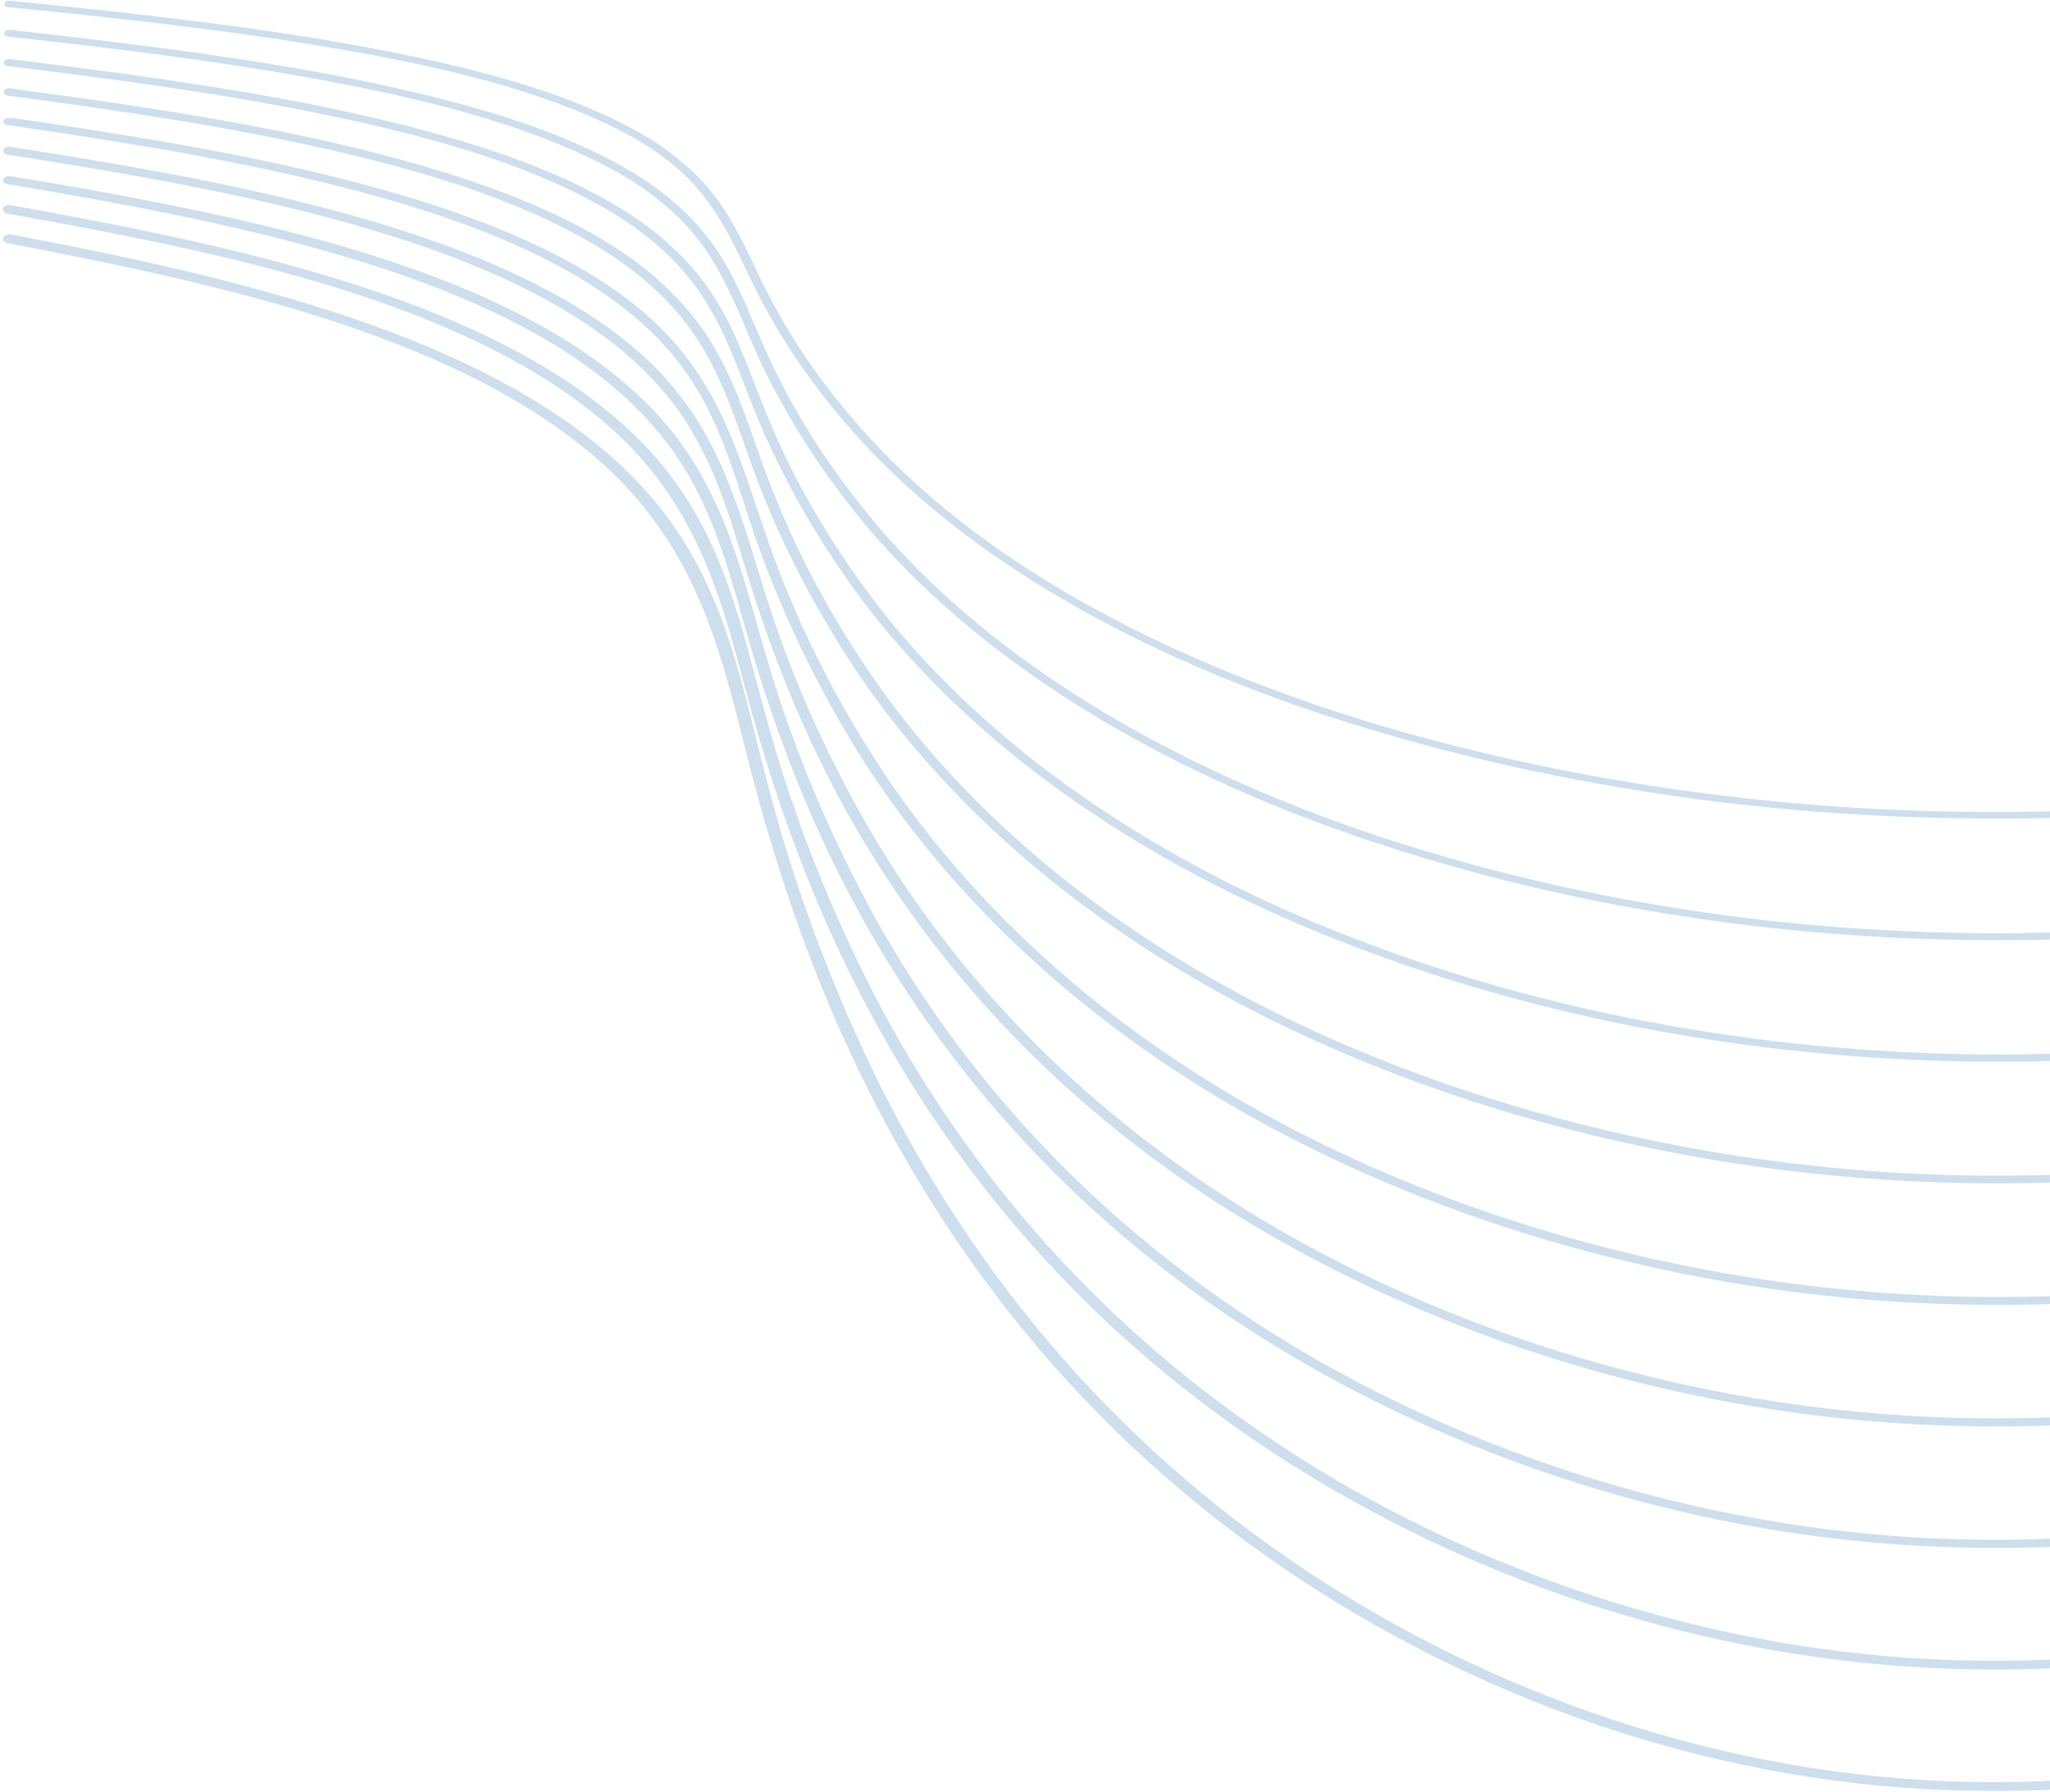 <svg width="1127" height="985" viewBox="0 0 1127 985" fill="none" xmlns="http://www.w3.org/2000/svg">
<mask id="mask0_92_24218" style="mask-type:luminance" maskUnits="userSpaceOnUse" x="0" y="125" width="1441" height="860">
<path d="M0 125.777H1441V984.735H0V125.777Z" fill="white"/>
</mask>
<g mask="url(#mask0_92_24218)">
<path d="M4.006 133.625C124.877 156.753 258.291 185.956 335.355 258.647C381.891 302.517 395.712 355.687 408.798 407.982C422.356 462.625 439.518 516.789 463.416 569.791C508.57 669.755 577.009 766.616 680.979 844.339C773.386 913.399 895.936 968.605 1033.64 981.559C1165.86 993.998 1304.45 966.58 1402.81 904.172C1415.16 896.323 1426.79 888.006 1437.71 879.21C1440.72 876.814 1435.61 873.303 1432.58 875.711C1343.83 946.94 1208.18 984.172 1072.16 979.139C932.43 973.986 805.069 923.477 708.114 856.562C599.769 781.907 527.341 686.58 479.336 587.443C454.371 535.076 434.97 481.762 421.131 427.49C407.38 375.124 398.353 320.456 358.43 273.662C293.21 197.328 168.176 161.786 49.807 137.496C35.234 134.512 20.591 131.588 5.931 128.856C5.003 128.736 4.146 128.844 3.359 129.192C2.554 129.527 2.029 130.019 1.784 130.63C1.522 131.253 1.609 131.852 2.047 132.427C2.467 133.002 3.131 133.398 4.006 133.625Z" fill="#055EA8" fill-opacity="0.2"/>
</g>
<mask id="mask1_92_24218" style="mask-type:luminance" maskUnits="userSpaceOnUse" x="0" y="110" width="1441" height="811">
<path d="M0 110.438H1441V920.312H0V110.438Z" fill="white"/>
</mask>
<g mask="url(#mask1_92_24218)">
<path d="M4.041 117.4C122.462 138.694 254.687 164.949 333.885 233.529C381.435 274.74 395.834 325.896 409.129 376.298C422.968 428.628 440.76 480.42 465.217 530.917C511.701 626.471 582.414 717.904 686.927 789.791C781.258 854.752 903.424 903.955 1037.83 915.232C1166.91 925.992 1303.12 901.235 1401.99 842.541C1414.58 835.052 1426.48 827.071 1437.68 818.587C1440.7 816.322 1435.75 812.919 1432.74 815.207C1342.94 882.973 1208.67 916.454 1076.31 912.595C939.427 908.653 812.049 863.392 713.047 800.408C604.895 731.517 530.35 642.086 481.033 547.574C455.298 497.448 435.336 446.268 421.131 394.033C407.118 343.907 397.723 291.552 356.96 247.526C289.781 174.991 164.379 143.032 49.142 120.791C34.761 118.035 20.398 115.399 6.018 112.798C5.09 112.606 4.198 112.678 3.358 112.99C2.501 113.313 1.941 113.781 1.661 114.416C1.399 115.051 1.486 115.662 1.959 116.249C2.414 116.825 3.114 117.22 4.041 117.4Z" fill="#055EA8" fill-opacity="0.2"/>
</g>
<mask id="mask2_92_24218" style="mask-type:luminance" maskUnits="userSpaceOnUse" x="0" y="95" width="1441" height="758">
<path d="M0 95.098H1441V852.822H0V95.098Z" fill="white"/>
</mask>
<g mask="url(#mask2_92_24218)">
<path d="M4.077 101.186C65.588 111.551 127.239 122.839 185.619 139.855C240.727 155.973 293.736 177.711 332.959 209.179C354.704 226.794 371.167 246.47 382.346 268.22C395.275 292.965 402.272 318.909 409.533 344.625C423.598 394.391 441.705 443.547 466.793 491.276C514.571 582.205 587.261 667.849 691.529 733.924C788.222 795.207 911.017 839.617 1043.33 848.964C1169.82 857.879 1303.47 835.458 1402.63 779.976C1414.9 773.158 1426.55 765.884 1437.59 758.143C1440.62 756.022 1435.84 752.75 1432.83 754.883C1342.05 819.029 1209.34 848.999 1080.44 846.207C946.339 843.271 819.205 803.176 718.261 744.134C609.899 680.803 532.835 596.633 482.031 506.159C456.173 459.317 436.037 411.336 421.674 362.228C407.293 314.044 397.636 263.642 355.982 222.108C287.035 153.444 162.421 124.781 50.315 104.457C35.497 101.797 20.696 99.256 5.878 96.836C1.662 96.129 -0.122 100.574 4.077 101.281V101.186Z" fill="#055EA8" fill-opacity="0.2"/>
</g>
<mask id="mask3_92_24218" style="mask-type:luminance" maskUnits="userSpaceOnUse" x="0" y="79" width="1441" height="707">
<path d="M0 79.761H1441V785.334H0V79.761Z" fill="white"/>
</mask>
<g mask="url(#mask3_92_24218)">
<path d="M4.095 85.022C64.697 94.476 125.053 104.71 182.891 120.276C237.159 134.896 290.483 154.584 330.843 184.027C353.079 200.276 370.066 218.778 381.805 239.545C395.031 262.709 402.186 287.203 409.517 311.469C423.88 358.839 442.372 405.549 468.001 450.702C517.529 537.808 593.106 618.228 698.144 678.815C796.883 735.771 919.329 774.956 1048.82 782.638C1172.97 789.971 1305.1 769.588 1404.72 716.874C1416.16 710.81 1427.11 704.339 1437.54 697.473C1440.56 695.496 1435.96 692.332 1432.94 694.321C1341.16 754.801 1210 781.475 1084.41 779.522C953.163 777.557 826.659 742.23 723.756 687.335C615.639 629.66 536.056 551.313 483.537 465.178C456.612 420.384 435.741 374.297 420.958 326.915C406.315 281.259 395.923 233.865 353.551 195.579C319.717 164.998 272.254 143.152 221.991 126.963C166.971 109.252 108.119 97.64 49.232 87.718C34.799 85.285 20.331 82.936 5.827 80.696C1.769 80.049 0.072 84.339 4.095 84.962V85.022Z" fill="#055EA8" fill-opacity="0.2"/>
</g>
<mask id="mask4_92_24218" style="mask-type:luminance" maskUnits="userSpaceOnUse" x="0" y="64" width="1441" height="654">
<path d="M0 64.422H1441V717.844H0V64.422Z" fill="white"/>
</mask>
<g mask="url(#mask4_92_24218)">
<path d="M4.148 68.748C63.857 77.448 123.654 86.878 181.159 101.067C235.06 114.368 288.611 132.259 329.968 159.952C351.714 174.44 368.684 191.204 380.878 210.222C395.031 232.403 402.378 256.238 410.059 279.761C424.212 324.602 444.156 368.197 469.873 410.57C521.062 493.23 599.228 567.454 703.566 622.361C804.353 675.483 927.026 710.043 1054.49 716.19C1175.2 722.086 1304.56 704.027 1404 655.171C1415.6 649.467 1426.74 643.356 1437.41 636.849C1440.3 635.004 1435.98 631.984 1432.99 633.817C1340.95 690.21 1212.43 713.829 1090.88 712.883C961.98 711.936 836.228 681.391 731.173 630.905C623.266 579.066 540.884 506.903 486.09 425.153C458.134 382.936 436.476 339.245 421.133 294.105C406.122 250.809 395.258 206.399 353.061 170.941C318.387 141.834 270.049 121.738 220.172 107.07C165.291 90.929 107.349 80.24 49.231 71.252C34.763 68.939 20.278 66.735 5.792 64.638C1.891 64.062 0.211 68.173 4.148 68.748Z" fill="#055EA8" fill-opacity="0.2"/>
</g>
<mask id="mask5_92_24218" style="mask-type:luminance" maskUnits="userSpaceOnUse" x="0" y="46" width="1441" height="608">
<path d="M0 46.016H1441V653.422H0V46.016Z" fill="white"/>
</mask>
<g mask="url(#mask5_92_24218)">
<path d="M4.32 52.535C63.662 60.504 123.039 69.108 180.526 82.157C233.482 94.201 286.893 110.222 329.143 135.962C350.347 148.784 367.229 163.871 379.79 181.235C394.853 202.313 402.498 225.333 410.546 248.017C425.154 290.522 445.797 331.624 472.459 371.301C525.818 449.24 606.678 517.089 710.352 566.148C813.168 614.8 935.385 644.878 1060.49 649.695C1178.77 654.249 1305.34 638.144 1405.13 592.727C1416.31 587.634 1427.09 582.158 1437.45 576.31C1440.32 574.633 1436.15 571.757 1433.2 573.41C1340.12 625.861 1213.76 646.568 1095.16 646.232C968.905 645.957 844.238 619.606 737.713 573.554C630.524 527.203 545.307 461.367 488.187 383.979C459.548 344.686 437.33 303.763 421.55 261.199C413.362 239.653 407.187 217.688 395.85 196.741C385.948 177.592 371.13 160.432 351.414 145.249C315.882 118.491 268.087 100.767 219.574 87.55C164.658 72.571 106.943 62.924 49.229 54.596C34.761 52.583 20.275 50.57 5.754 48.58C1.993 48.065 0.383 52.02 4.18 52.511L4.32 52.535Z" fill="#055EA8" fill-opacity="0.2"/>
</g>
<mask id="mask6_92_24218" style="mask-type:luminance" maskUnits="userSpaceOnUse" x="0" y="30" width="1441" height="556">
<path d="M0 30.676H1441V585.932H0V30.676Z" fill="white"/>
</mask>
<g mask="url(#mask6_92_24218)">
<path d="M4.322 36.308C63.279 43.558 122.183 51.371 179.671 63.234C231.402 73.96 283.921 87.992 326.678 111.239C348.476 122.851 366.076 136.943 379.442 153.504C394.557 172.665 402.447 193.864 410.513 214.787C425.593 254.906 446.849 293.421 474.298 330.341C488.154 348.627 503.742 366.195 521.061 383.043C538.381 399.88 557.275 415.853 577.744 430.952C598.213 446.051 620.081 460.143 643.314 473.217C666.564 486.303 690.987 498.25 716.599 509.071C742.614 520.083 769.555 529.934 797.389 538.622C825.223 547.321 853.74 554.775 882.956 561.018C912.172 567.249 941.825 572.199 971.951 575.877C1002.08 579.544 1032.41 581.917 1062.96 582.983C1179.26 586.782 1303.65 572.762 1404.33 531C1415.48 526.363 1426.23 521.366 1436.64 515.997C1439.51 514.487 1436.64 511.084 1433.78 512.594C1340.21 560.874 1217.17 579.041 1101.88 579.628C1070.83 579.7 1039.88 578.406 1009.07 575.746C978.249 573.085 947.808 569.083 917.753 563.738C887.679 558.394 858.253 551.743 829.44 543.798C800.626 535.853 772.669 526.674 745.588 516.261C719.118 506.159 693.768 494.883 669.556 482.408C645.326 469.946 622.46 456.405 600.942 441.797C579.423 427.177 559.462 411.635 541.058 395.158C522.653 378.681 505.963 361.413 491.005 343.367C461.107 306.662 437.927 268.064 421.447 227.585C413.049 207.309 406.576 186.566 394.872 166.985C384.55 149.334 369.61 133.768 350.068 120.275C313.82 95.577 266.252 79.795 218.684 67.956C163.435 54.187 105.738 45.487 48.111 37.89C33.992 36.033 19.874 34.247 5.739 32.533C2.117 32.078 0.56 35.817 4.322 36.308Z" fill="#055EA8" fill-opacity="0.2"/>
</g>
<mask id="mask7_92_24218" style="mask-type:luminance" maskUnits="userSpaceOnUse" x="0" y="15" width="1441" height="504">
<path d="M0 15.339H1441V518.444H0V15.339Z" fill="white"/>
</mask>
<g mask="url(#mask7_92_24218)">
<path d="M4.321 20.073C62.561 26.568 120.888 33.554 177.886 44.183C229.11 53.71 281.052 66.052 324.806 87.131C346.272 97.149 364.011 109.659 378.007 124.65C394.19 142.577 402.465 162.925 411.037 182.985C426.677 220.468 448.651 256.119 476.974 289.935C535.564 358.827 622.25 413.926 724.174 451.973C750.713 461.823 777.988 470.595 805.996 478.288C834.005 485.969 862.574 492.524 891.703 497.952C920.814 503.369 950.31 507.635 980.138 510.714C1009.98 513.806 1039.99 515.699 1070.15 516.418C1183.27 519.067 1303.61 506.832 1403.84 469.18C1415.11 464.95 1426.06 460.361 1436.68 455.4C1439.55 454.046 1436.85 450.774 1433.79 452.152C1339.65 496.203 1219.45 511.949 1107.15 512.907C1076.48 513.171 1045.9 512.2 1015.41 509.983C984.914 507.779 954.701 504.339 924.803 499.69C894.887 495.04 865.496 489.204 836.595 482.182C807.693 475.148 779.492 466.988 752.008 457.689C647.372 422.098 556.54 369.432 493.682 301.643C462.926 268.09 438.976 232.392 421.814 194.561C413.189 175.903 406.646 156.766 394.994 138.839C384.06 121.894 368.473 107.287 348.196 95.028C310.828 72.475 263.54 58.635 216.689 48.185C162.071 35.975 105.545 28.209 49.02 21.439C34.657 19.701 20.276 18.072 5.738 16.454C2.257 16.142 0.77 19.701 4.321 20.073Z" fill="#055EA8" fill-opacity="0.2"/>
</g>
<mask id="mask8_92_24218" style="mask-type:luminance" maskUnits="userSpaceOnUse" x="0" y="0" width="1441" height="451">
<path d="M0 0H1441V450.953H0V0Z" fill="white"/>
</mask>
<g mask="url(#mask8_92_24218)">
<path d="M4.319 3.882C61.806 9.646 119.311 15.829 175.924 25.212C226.379 33.576 277.691 44.206 322.162 62.959C342.683 71.623 361.7 82.264 375.906 95.71C393.155 112.126 402.148 131.42 411.227 150.473C427.602 185.5 450.485 218.406 479.876 249.191C541.65 313.037 630.96 361.378 731.397 394.116C785.403 411.564 841.456 424.973 899.591 434.344C957.708 443.715 1016.63 448.843 1076.32 449.73C1187.29 451.54 1304.85 440.875 1405.17 406.77C1415.91 403.103 1426.46 399.125 1436.78 394.823C1439.67 393.613 1437.01 390.509 1434.14 391.731C1388.85 410.761 1338.13 423.223 1286.59 431.659C1229.45 440.851 1171.55 445.692 1112.87 446.207C1052.28 447.022 992.26 443.463 932.778 435.518C873.314 427.585 815.721 415.446 760.018 399.113C656.835 368.448 562.976 322.492 496.776 259.64C464.883 229.155 439.901 196.201 421.847 160.778C412.959 143.487 406.154 125.596 393.995 109.179C382.344 93.66 366.406 80.599 346.182 69.993C308.149 49.778 261.438 37.794 215.619 28.711C160.669 17.747 104.091 10.808 47.583 4.745C33.623 3.247 19.644 1.797 5.684 0.395C2.377 0.083 0.925 3.546 4.319 3.882Z" fill="#055EA8" fill-opacity="0.2"/>
</g>
</svg>

